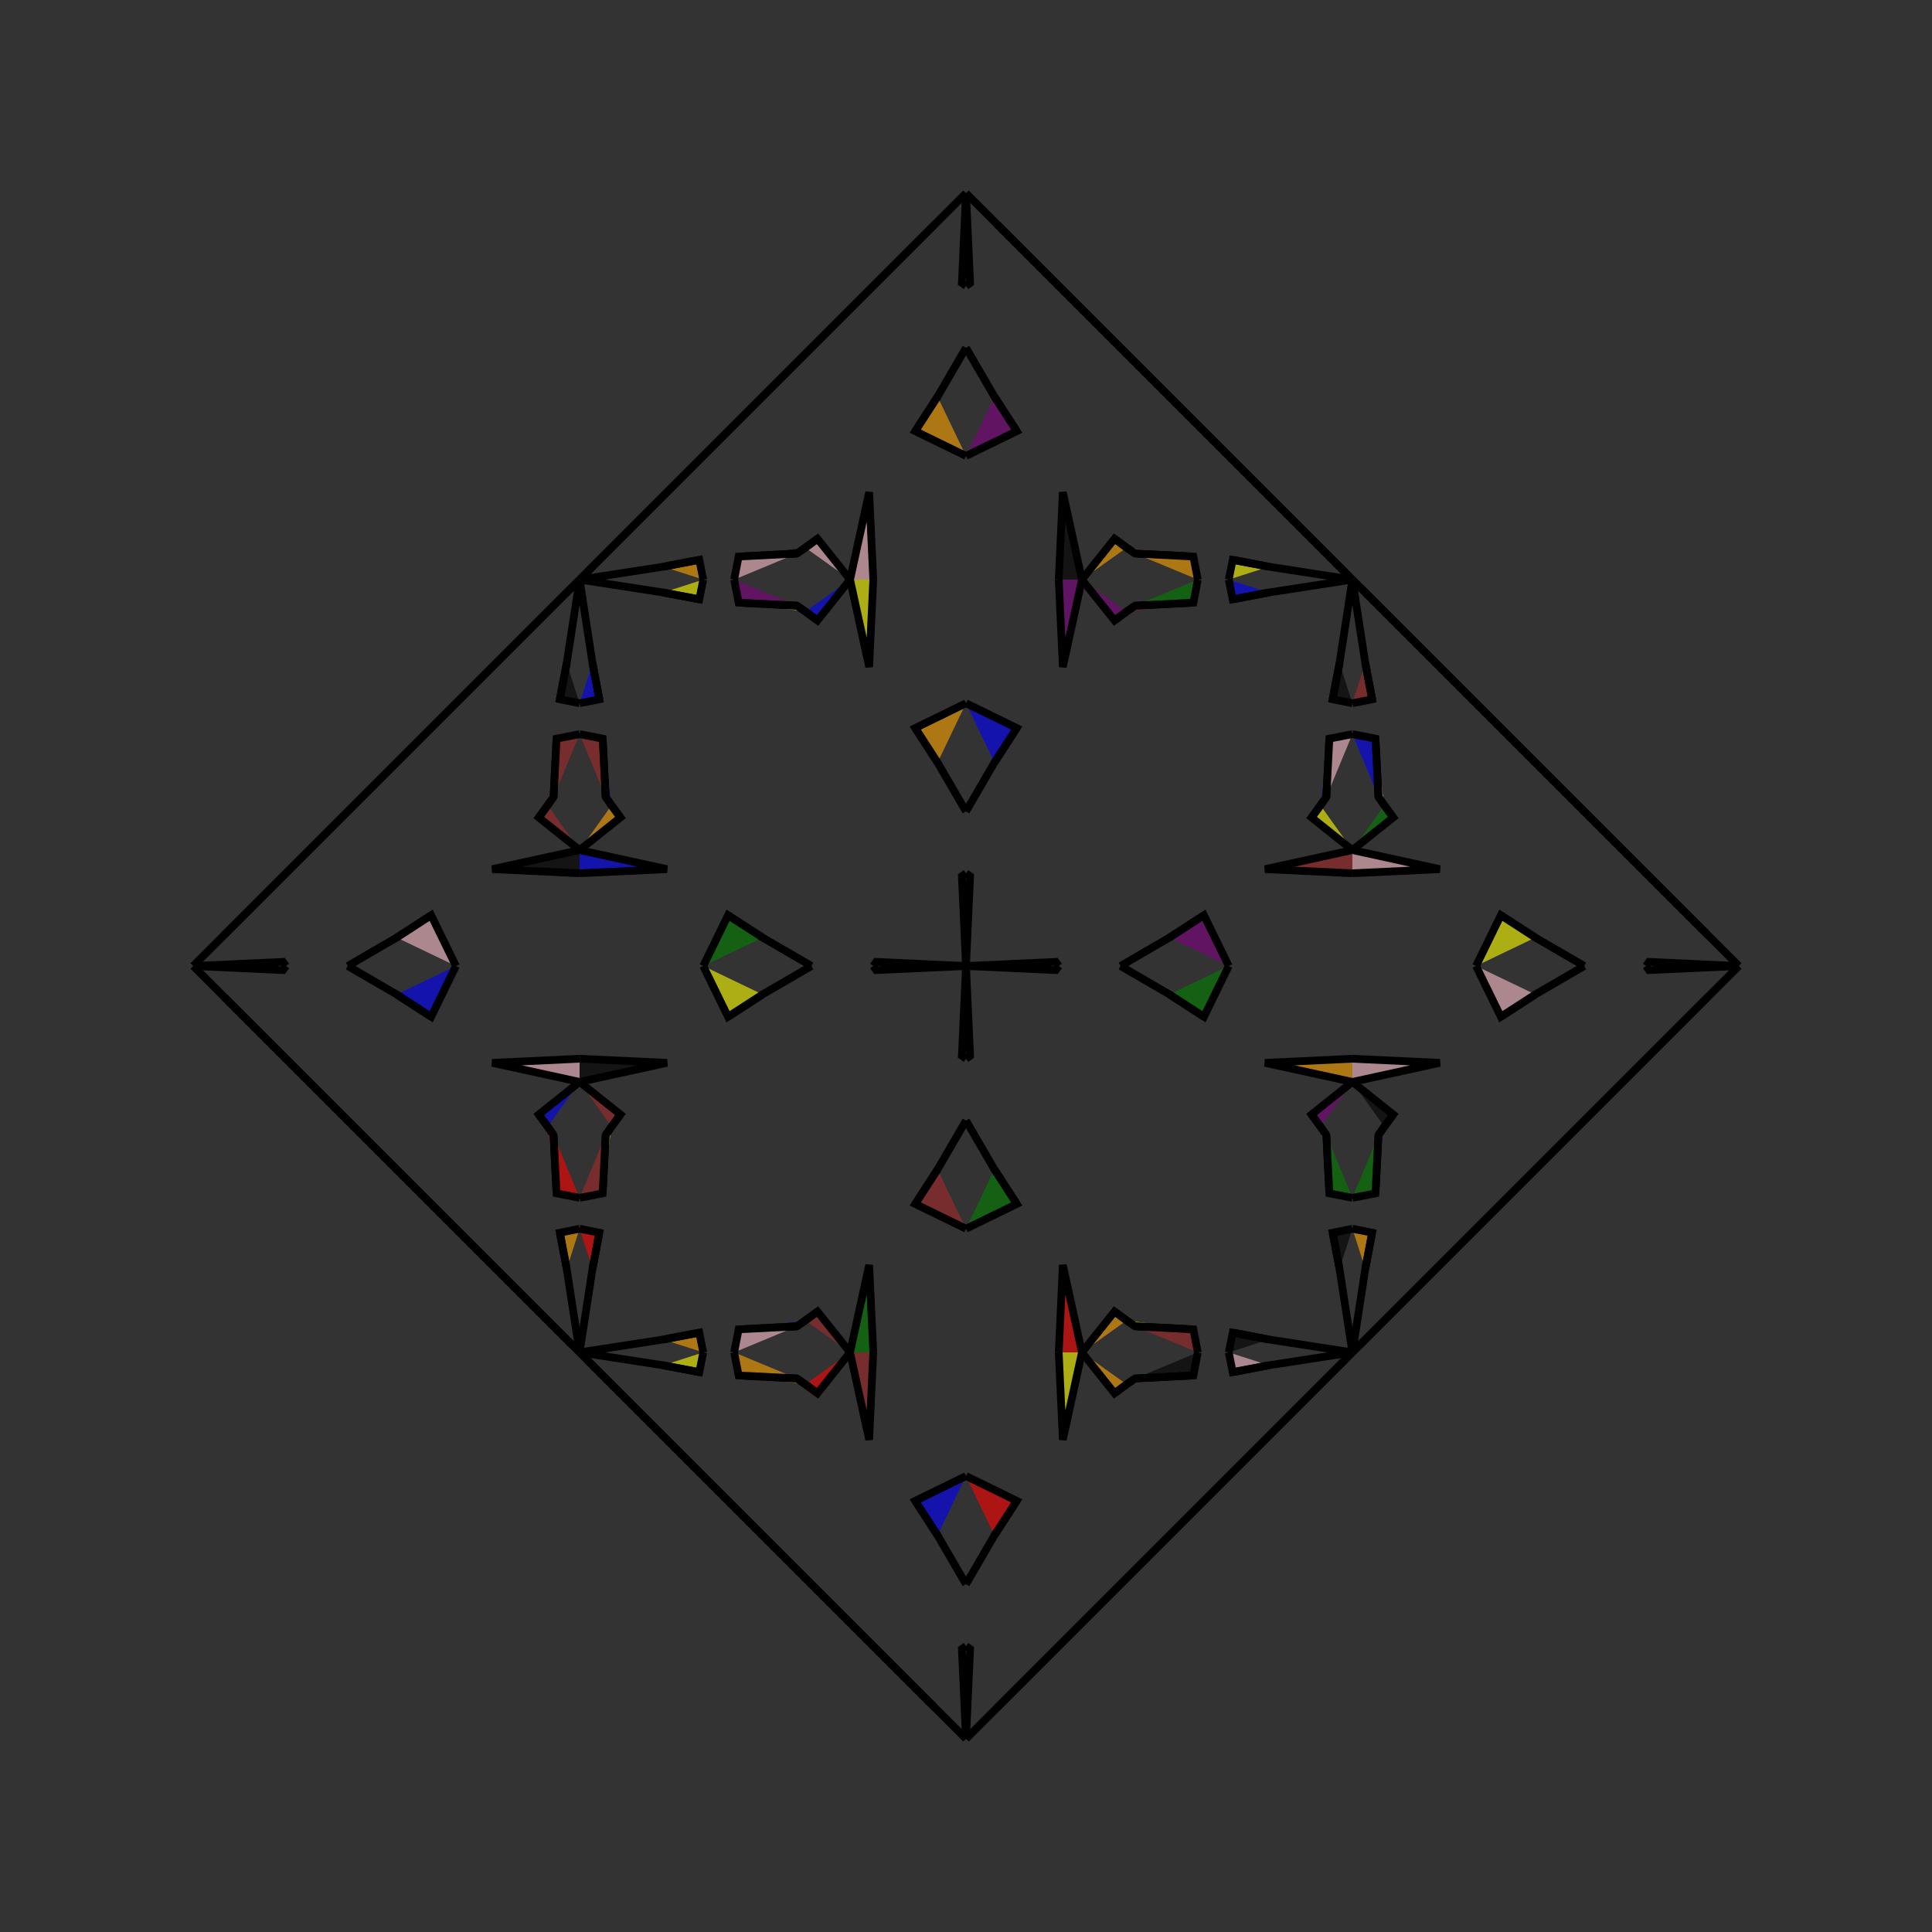 <?xml version="1.0" encoding="UTF-8"?>
<svg xmlns="http://www.w3.org/2000/svg" xmlns:xlink="http://www.w3.org/1999/xlink"
     width="250" height="250" viewBox="-125.0 -125.0 250 250">
<rect x="-125.0" y="-125.0" width="250" height="250" fill="#333333" stroke="none"/>
<defs>
</defs>
<path d="M0.0,-0.0 L11.62,-0.533 L12.0,-0.0" fill="yellow" fill-opacity="0.6" stroke="black" stroke-width="1" />
<path d="M0.0,-0.0 L11.62,0.533 L12.0,-0.0" fill="blue" fill-opacity="0.6" stroke="black" stroke-width="1" />
<path d="M20.0,-0.0 L26.33,-3.679 L30.792,-6.566" fill="purple" fill-opacity="0.6" stroke="black" stroke-width="1" />
<path d="M20.0,-0.0 L26.33,3.679 L30.792,6.566" fill="black" fill-opacity="0.6" stroke="black" stroke-width="1" />
<path d="M26.33,-3.679 L30.792,-6.566 L34.0,-0.0" fill="purple" fill-opacity="0.6" stroke="black" stroke-width="1" />
<path d="M26.33,3.679 L30.792,6.566 L34.0,-0.0" fill="green" fill-opacity="0.6" stroke="black" stroke-width="1" />
<path d="M50.0,-12.0 L38.689,-12.531 L50.0,-15.0" fill="brown" fill-opacity="0.6" stroke="black" stroke-width="1" />
<path d="M50.0,12.0 L38.689,12.531 L50.0,15.0" fill="orange" fill-opacity="0.6" stroke="black" stroke-width="1" />
<path d="M50.0,-15.0 L44.713,-19.219 L45.867,-20.79" fill="yellow" fill-opacity="0.6" stroke="black" stroke-width="1" />
<path d="M50.0,15.0 L44.713,19.219 L45.867,20.79" fill="purple" fill-opacity="0.6" stroke="black" stroke-width="1" />
<path d="M44.713,-19.219 L45.867,-20.79 L46.628,-21.881" fill="black" fill-opacity="0.6" stroke="black" stroke-width="1" />
<path d="M44.713,19.219 L45.867,20.79 L46.628,21.881" fill="orange" fill-opacity="0.6" stroke="black" stroke-width="1" />
<path d="M45.867,-20.79 L46.628,-21.881 L47.017,-29.421" fill="blue" fill-opacity="0.6" stroke="black" stroke-width="1" />
<path d="M45.867,20.79 L46.628,21.881 L47.017,29.421" fill="green" fill-opacity="0.6" stroke="black" stroke-width="1" />
<path d="M46.628,-21.881 L47.017,-29.421 L50.0,-30.0" fill="pink" fill-opacity="0.6" stroke="black" stroke-width="1" />
<path d="M46.628,21.881 L47.017,29.421 L50.0,30.0" fill="green" fill-opacity="0.6" stroke="black" stroke-width="1" />
<path d="M50.0,-34.0 L47.444,-34.512 L48.331,-39.189" fill="black" fill-opacity="0.6" stroke="black" stroke-width="1" />
<path d="M50.0,34.0 L47.444,34.512 L48.331,39.189" fill="black" fill-opacity="0.6" stroke="black" stroke-width="1" />
<path d="M47.444,-34.512 L48.331,-39.189 L50.0,-50.0" fill="brown" fill-opacity="0.6" stroke="black" stroke-width="1" />
<path d="M47.444,34.512 L48.331,39.189 L50.0,50.0" fill="pink" fill-opacity="0.6" stroke="black" stroke-width="1" />
<path d="M50.0,50.0 L49.0,51.0 L23.0,77.0" fill="orange" fill-opacity="0.6" stroke="black" stroke-width="1" />
<path d="M50.0,-50.0 L49.0,-51.0 L23.0,-77.0" fill="black" fill-opacity="0.6" stroke="black" stroke-width="1" />
<path d="M49.0,51.0 L23.0,77.0 L7.0,93.0" fill="green" fill-opacity="0.6" stroke="black" stroke-width="1" />
<path d="M49.0,-51.0 L23.0,-77.0 L7.0,-93.0" fill="blue" fill-opacity="0.6" stroke="black" stroke-width="1" />
<path d="M23.0,77.0 L7.0,93.0 L4.0,96.0" fill="orange" fill-opacity="0.6" stroke="black" stroke-width="1" />
<path d="M23.0,-77.0 L7.0,-93.0 L4.0,-96.0" fill="orange" fill-opacity="0.6" stroke="black" stroke-width="1" />
<path d="M7.0,93.0 L4.0,96.0 L0.0,100.0" fill="orange" fill-opacity="0.6" stroke="black" stroke-width="1" />
<path d="M7.0,-93.0 L4.0,-96.0 L0.0,-100.0" fill="red" fill-opacity="0.6" stroke="black" stroke-width="1" />
<path d="M0.0,-0.0 L-11.62,-0.533 L-12.0,-0.0" fill="black" fill-opacity="0.6" stroke="black" stroke-width="1" />
<path d="M0.0,-0.0 L-11.62,0.533 L-12.0,-0.0" fill="pink" fill-opacity="0.6" stroke="black" stroke-width="1" />
<path d="M-20.0,-0.0 L-26.33,-3.679 L-30.792,-6.566" fill="blue" fill-opacity="0.6" stroke="black" stroke-width="1" />
<path d="M-20.0,-0.0 L-26.33,3.679 L-30.792,6.566" fill="purple" fill-opacity="0.6" stroke="black" stroke-width="1" />
<path d="M-26.33,-3.679 L-30.792,-6.566 L-34.0,-0.0" fill="green" fill-opacity="0.6" stroke="black" stroke-width="1" />
<path d="M-26.33,3.679 L-30.792,6.566 L-34.0,-0.0" fill="yellow" fill-opacity="0.6" stroke="black" stroke-width="1" />
<path d="M-50.0,-12.0 L-38.689,-12.531 L-50.0,-15.0" fill="blue" fill-opacity="0.6" stroke="black" stroke-width="1" />
<path d="M-50.0,12.0 L-38.689,12.531 L-50.0,15.0" fill="black" fill-opacity="0.6" stroke="black" stroke-width="1" />
<path d="M-50.0,-15.0 L-44.713,-19.219 L-45.867,-20.79" fill="orange" fill-opacity="0.6" stroke="black" stroke-width="1" />
<path d="M-50.0,15.0 L-44.713,19.219 L-45.867,20.79" fill="brown" fill-opacity="0.6" stroke="black" stroke-width="1" />
<path d="M-44.713,-19.219 L-45.867,-20.79 L-46.628,-21.881" fill="black" fill-opacity="0.6" stroke="black" stroke-width="1" />
<path d="M-44.713,19.219 L-45.867,20.79 L-46.628,21.881" fill="brown" fill-opacity="0.6" stroke="black" stroke-width="1" />
<path d="M-45.867,-20.79 L-46.628,-21.881 L-47.017,-29.421" fill="blue" fill-opacity="0.6" stroke="black" stroke-width="1" />
<path d="M-45.867,20.79 L-46.628,21.881 L-47.017,29.421" fill="yellow" fill-opacity="0.6" stroke="black" stroke-width="1" />
<path d="M-46.628,-21.881 L-47.017,-29.421 L-50.0,-30.0" fill="brown" fill-opacity="0.6" stroke="black" stroke-width="1" />
<path d="M-46.628,21.881 L-47.017,29.421 L-50.0,30.0" fill="brown" fill-opacity="0.6" stroke="black" stroke-width="1" />
<path d="M-50.0,-34.0 L-47.444,-34.512 L-48.331,-39.189" fill="blue" fill-opacity="0.6" stroke="black" stroke-width="1" />
<path d="M-50.0,34.0 L-47.444,34.512 L-48.331,39.189" fill="red" fill-opacity="0.6" stroke="black" stroke-width="1" />
<path d="M-47.444,-34.512 L-48.331,-39.189 L-50.0,-50.0" fill="pink" fill-opacity="0.6" stroke="black" stroke-width="1" />
<path d="M-47.444,34.512 L-48.331,39.189 L-50.0,50.0" fill="orange" fill-opacity="0.6" stroke="black" stroke-width="1" />
<path d="M-50.0,50.0 L-49.0,51.0 L-23.0,77.0" fill="yellow" fill-opacity="0.6" stroke="black" stroke-width="1" />
<path d="M-50.0,-50.0 L-49.0,-51.0 L-23.0,-77.0" fill="brown" fill-opacity="0.6" stroke="black" stroke-width="1" />
<path d="M-49.0,51.0 L-23.0,77.0 L-7.0,93.0" fill="black" fill-opacity="0.6" stroke="black" stroke-width="1" />
<path d="M-49.0,-51.0 L-23.0,-77.0 L-7.0,-93.0" fill="black" fill-opacity="0.6" stroke="black" stroke-width="1" />
<path d="M-23.0,77.0 L-7.0,93.0 L-4.0,96.0" fill="red" fill-opacity="0.6" stroke="black" stroke-width="1" />
<path d="M-23.0,-77.0 L-7.0,-93.0 L-4.0,-96.0" fill="pink" fill-opacity="0.6" stroke="black" stroke-width="1" />
<path d="M-7.0,93.0 L-4.0,96.0 L0.0,100.0" fill="black" fill-opacity="0.6" stroke="black" stroke-width="1" />
<path d="M-7.0,-93.0 L-4.0,-96.0 L0.0,-100.0" fill="yellow" fill-opacity="0.6" stroke="black" stroke-width="1" />
<path d="M100.0,-0.0 L88.38,0.533 L88.0,-0.0" fill="pink" fill-opacity="0.6" stroke="black" stroke-width="1" />
<path d="M100.0,-0.0 L88.38,-0.533 L88.0,-0.0" fill="purple" fill-opacity="0.6" stroke="black" stroke-width="1" />
<path d="M80.0,-0.0 L73.67,3.679 L69.208,6.566" fill="green" fill-opacity="0.6" stroke="black" stroke-width="1" />
<path d="M80.0,-0.0 L73.67,-3.679 L69.208,-6.566" fill="brown" fill-opacity="0.6" stroke="black" stroke-width="1" />
<path d="M73.67,3.679 L69.208,6.566 L66.0,-0.0" fill="pink" fill-opacity="0.6" stroke="black" stroke-width="1" />
<path d="M73.67,-3.679 L69.208,-6.566 L66.0,-0.0" fill="yellow" fill-opacity="0.6" stroke="black" stroke-width="1" />
<path d="M50.0,12.0 L61.311,12.531 L50.0,15.0" fill="pink" fill-opacity="0.6" stroke="black" stroke-width="1" />
<path d="M50.0,-12.0 L61.311,-12.531 L50.0,-15.0" fill="pink" fill-opacity="0.6" stroke="black" stroke-width="1" />
<path d="M50.0,15.0 L55.287,19.219 L54.133,20.79" fill="black" fill-opacity="0.6" stroke="black" stroke-width="1" />
<path d="M50.0,-15.0 L55.287,-19.219 L54.133,-20.79" fill="green" fill-opacity="0.6" stroke="black" stroke-width="1" />
<path d="M55.287,19.219 L54.133,20.79 L53.372,21.881" fill="orange" fill-opacity="0.6" stroke="black" stroke-width="1" />
<path d="M55.287,-19.219 L54.133,-20.79 L53.372,-21.881" fill="black" fill-opacity="0.6" stroke="black" stroke-width="1" />
<path d="M54.133,20.79 L53.372,21.881 L52.983,29.421" fill="purple" fill-opacity="0.6" stroke="black" stroke-width="1" />
<path d="M54.133,-20.79 L53.372,-21.881 L52.983,-29.421" fill="pink" fill-opacity="0.6" stroke="black" stroke-width="1" />
<path d="M53.372,21.881 L52.983,29.421 L50.0,30.0" fill="green" fill-opacity="0.6" stroke="black" stroke-width="1" />
<path d="M53.372,-21.881 L52.983,-29.421 L50.0,-30.0" fill="blue" fill-opacity="0.6" stroke="black" stroke-width="1" />
<path d="M50.0,34.0 L52.556,34.512 L51.669,39.189" fill="orange" fill-opacity="0.6" stroke="black" stroke-width="1" />
<path d="M50.0,-34.0 L52.556,-34.512 L51.669,-39.189" fill="brown" fill-opacity="0.6" stroke="black" stroke-width="1" />
<path d="M52.556,34.512 L51.669,39.189 L50.0,50.0" fill="brown" fill-opacity="0.6" stroke="black" stroke-width="1" />
<path d="M52.556,-34.512 L51.669,-39.189 L50.0,-50.0" fill="blue" fill-opacity="0.6" stroke="black" stroke-width="1" />
<path d="M50.0,50.0 L51.0,49.0 L77.0,23.0" fill="red" fill-opacity="0.6" stroke="black" stroke-width="1" />
<path d="M50.0,-50.0 L51.0,-49.0 L77.0,-23.0" fill="red" fill-opacity="0.6" stroke="black" stroke-width="1" />
<path d="M51.0,49.0 L77.0,23.0 L93.0,7.0" fill="purple" fill-opacity="0.6" stroke="black" stroke-width="1" />
<path d="M51.0,-49.0 L77.0,-23.0 L93.0,-7.0" fill="brown" fill-opacity="0.6" stroke="black" stroke-width="1" />
<path d="M77.0,23.0 L93.0,7.0 L96.0,4.0" fill="purple" fill-opacity="0.6" stroke="black" stroke-width="1" />
<path d="M77.0,-23.0 L93.0,-7.0 L96.0,-4.0" fill="blue" fill-opacity="0.6" stroke="black" stroke-width="1" />
<path d="M93.0,7.0 L96.0,4.0 L100.0,-0.0" fill="green" fill-opacity="0.6" stroke="black" stroke-width="1" />
<path d="M93.0,-7.0 L96.0,-4.0 L100.0,-0.0" fill="orange" fill-opacity="0.6" stroke="black" stroke-width="1" />
<path d="M0.0,-0.0 L0.533,-11.62 L0.0,-12.0" fill="orange" fill-opacity="0.6" stroke="black" stroke-width="1" />
<path d="M0.0,-0.0 L0.533,11.62 L0.0,12.0" fill="green" fill-opacity="0.6" stroke="black" stroke-width="1" />
<path d="M0.0,100.0 L0.533,88.38 L0.0,88.0" fill="yellow" fill-opacity="0.6" stroke="black" stroke-width="1" />
<path d="M0.0,-100.0 L0.533,-88.38 L0.0,-88.0" fill="black" fill-opacity="0.6" stroke="black" stroke-width="1" />
<path d="M0.0,-20.0 L3.679,-26.33 L6.566,-30.792" fill="pink" fill-opacity="0.6" stroke="black" stroke-width="1" />
<path d="M0.0,20.0 L3.679,26.33 L6.566,30.792" fill="green" fill-opacity="0.6" stroke="black" stroke-width="1" />
<path d="M0.0,80.0 L3.679,73.67 L6.566,69.208" fill="purple" fill-opacity="0.6" stroke="black" stroke-width="1" />
<path d="M0.0,-80.0 L3.679,-73.67 L6.566,-69.208" fill="orange" fill-opacity="0.6" stroke="black" stroke-width="1" />
<path d="M3.679,-26.33 L6.566,-30.792 L0.0,-34.0" fill="blue" fill-opacity="0.6" stroke="black" stroke-width="1" />
<path d="M3.679,26.33 L6.566,30.792 L0.0,34.0" fill="green" fill-opacity="0.6" stroke="black" stroke-width="1" />
<path d="M3.679,73.67 L6.566,69.208 L0.0,66.0" fill="red" fill-opacity="0.6" stroke="black" stroke-width="1" />
<path d="M3.679,-73.67 L6.566,-69.208 L0.0,-66.0" fill="purple" fill-opacity="0.6" stroke="black" stroke-width="1" />
<path d="M12.0,-50.0 L12.531,-38.689 L15.0,-50.0" fill="purple" fill-opacity="0.6" stroke="black" stroke-width="1" />
<path d="M12.0,50.0 L12.531,38.689 L15.0,50.0" fill="red" fill-opacity="0.6" stroke="black" stroke-width="1" />
<path d="M12.0,50.0 L12.531,61.311 L15.0,50.0" fill="yellow" fill-opacity="0.6" stroke="black" stroke-width="1" />
<path d="M12.0,-50.0 L12.531,-61.311 L15.0,-50.0" fill="black" fill-opacity="0.6" stroke="black" stroke-width="1" />
<path d="M15.0,-50.0 L19.219,-44.713 L20.79,-45.867" fill="purple" fill-opacity="0.6" stroke="black" stroke-width="1" />
<path d="M15.0,50.0 L19.219,44.713 L20.79,45.867" fill="orange" fill-opacity="0.6" stroke="black" stroke-width="1" />
<path d="M15.0,50.0 L19.219,55.287 L20.79,54.133" fill="orange" fill-opacity="0.6" stroke="black" stroke-width="1" />
<path d="M15.0,-50.0 L19.219,-55.287 L20.79,-54.133" fill="orange" fill-opacity="0.6" stroke="black" stroke-width="1" />
<path d="M19.219,-44.713 L20.79,-45.867 L21.881,-46.628" fill="pink" fill-opacity="0.6" stroke="black" stroke-width="1" />
<path d="M19.219,44.713 L20.79,45.867 L21.881,46.628" fill="black" fill-opacity="0.6" stroke="black" stroke-width="1" />
<path d="M19.219,55.287 L20.79,54.133 L21.881,53.372" fill="blue" fill-opacity="0.6" stroke="black" stroke-width="1" />
<path d="M19.219,-55.287 L20.79,-54.133 L21.881,-53.372" fill="blue" fill-opacity="0.6" stroke="black" stroke-width="1" />
<path d="M20.79,-45.867 L21.881,-46.628 L29.421,-47.017" fill="red" fill-opacity="0.6" stroke="black" stroke-width="1" />
<path d="M20.79,45.867 L21.881,46.628 L29.421,47.017" fill="yellow" fill-opacity="0.6" stroke="black" stroke-width="1" />
<path d="M20.79,54.133 L21.881,53.372 L29.421,52.983" fill="purple" fill-opacity="0.6" stroke="black" stroke-width="1" />
<path d="M20.79,-54.133 L21.881,-53.372 L29.421,-52.983" fill="brown" fill-opacity="0.6" stroke="black" stroke-width="1" />
<path d="M21.881,-46.628 L29.421,-47.017 L30.0,-50.0" fill="green" fill-opacity="0.6" stroke="black" stroke-width="1" />
<path d="M21.881,46.628 L29.421,47.017 L30.0,50.0" fill="brown" fill-opacity="0.6" stroke="black" stroke-width="1" />
<path d="M21.881,53.372 L29.421,52.983 L30.0,50.0" fill="black" fill-opacity="0.6" stroke="black" stroke-width="1" />
<path d="M21.881,-53.372 L29.421,-52.983 L30.0,-50.0" fill="orange" fill-opacity="0.6" stroke="black" stroke-width="1" />
<path d="M34.0,-50.0 L34.512,-47.444 L39.189,-48.331" fill="blue" fill-opacity="0.6" stroke="black" stroke-width="1" />
<path d="M34.0,50.0 L34.512,47.444 L39.189,48.331" fill="black" fill-opacity="0.6" stroke="black" stroke-width="1" />
<path d="M34.0,50.0 L34.512,52.556 L39.189,51.669" fill="pink" fill-opacity="0.6" stroke="black" stroke-width="1" />
<path d="M34.0,-50.0 L34.512,-52.556 L39.189,-51.669" fill="yellow" fill-opacity="0.6" stroke="black" stroke-width="1" />
<path d="M34.512,-47.444 L39.189,-48.331 L50.0,-50.0" fill="blue" fill-opacity="0.6" stroke="black" stroke-width="1" />
<path d="M34.512,47.444 L39.189,48.331 L50.0,50.0" fill="black" fill-opacity="0.6" stroke="black" stroke-width="1" />
<path d="M34.512,52.556 L39.189,51.669 L50.0,50.0" fill="black" fill-opacity="0.6" stroke="black" stroke-width="1" />
<path d="M34.512,-52.556 L39.189,-51.669 L50.0,-50.0" fill="brown" fill-opacity="0.6" stroke="black" stroke-width="1" />
<path d="M0.0,100.0 L-0.533,88.38 L0.0,88.0" fill="purple" fill-opacity="0.6" stroke="black" stroke-width="1" />
<path d="M0.0,-0.0 L-0.533,-11.62 L0.0,-12.0" fill="blue" fill-opacity="0.6" stroke="black" stroke-width="1" />
<path d="M0.0,-0.0 L-0.533,11.62 L0.0,12.0" fill="brown" fill-opacity="0.6" stroke="black" stroke-width="1" />
<path d="M0.0,-100.0 L-0.533,-88.38 L0.0,-88.0" fill="yellow" fill-opacity="0.6" stroke="black" stroke-width="1" />
<path d="M0.0,80.0 L-3.679,73.67 L-6.566,69.208" fill="yellow" fill-opacity="0.6" stroke="black" stroke-width="1" />
<path d="M0.0,-20.0 L-3.679,-26.33 L-6.566,-30.792" fill="purple" fill-opacity="0.6" stroke="black" stroke-width="1" />
<path d="M0.0,20.0 L-3.679,26.33 L-6.566,30.792" fill="yellow" fill-opacity="0.6" stroke="black" stroke-width="1" />
<path d="M0.0,-80.0 L-3.679,-73.67 L-6.566,-69.208" fill="red" fill-opacity="0.6" stroke="black" stroke-width="1" />
<path d="M-3.679,73.67 L-6.566,69.208 L0.0,66.0" fill="blue" fill-opacity="0.6" stroke="black" stroke-width="1" />
<path d="M-3.679,-26.33 L-6.566,-30.792 L0.0,-34.0" fill="orange" fill-opacity="0.6" stroke="black" stroke-width="1" />
<path d="M-3.679,26.33 L-6.566,30.792 L0.0,34.0" fill="brown" fill-opacity="0.6" stroke="black" stroke-width="1" />
<path d="M-3.679,-73.67 L-6.566,-69.208 L0.0,-66.0" fill="orange" fill-opacity="0.6" stroke="black" stroke-width="1" />
<path d="M-12.0,50.0 L-12.531,61.311 L-15.0,50.0" fill="brown" fill-opacity="0.6" stroke="black" stroke-width="1" />
<path d="M-12.0,-50.0 L-12.531,-38.689 L-15.0,-50.0" fill="yellow" fill-opacity="0.6" stroke="black" stroke-width="1" />
<path d="M-12.0,50.0 L-12.531,38.689 L-15.0,50.0" fill="green" fill-opacity="0.6" stroke="black" stroke-width="1" />
<path d="M-12.0,-50.0 L-12.531,-61.311 L-15.0,-50.0" fill="pink" fill-opacity="0.6" stroke="black" stroke-width="1" />
<path d="M-15.0,50.0 L-19.219,55.287 L-20.79,54.133" fill="red" fill-opacity="0.6" stroke="black" stroke-width="1" />
<path d="M-15.0,-50.0 L-19.219,-44.713 L-20.79,-45.867" fill="blue" fill-opacity="0.6" stroke="black" stroke-width="1" />
<path d="M-15.0,50.0 L-19.219,44.713 L-20.79,45.867" fill="brown" fill-opacity="0.6" stroke="black" stroke-width="1" />
<path d="M-15.0,-50.0 L-19.219,-55.287 L-20.79,-54.133" fill="pink" fill-opacity="0.6" stroke="black" stroke-width="1" />
<path d="M-19.219,55.287 L-20.79,54.133 L-21.881,53.372" fill="black" fill-opacity="0.6" stroke="black" stroke-width="1" />
<path d="M-19.219,-44.713 L-20.79,-45.867 L-21.881,-46.628" fill="yellow" fill-opacity="0.6" stroke="black" stroke-width="1" />
<path d="M-19.219,44.713 L-20.79,45.867 L-21.881,46.628" fill="blue" fill-opacity="0.6" stroke="black" stroke-width="1" />
<path d="M-19.219,-55.287 L-20.79,-54.133 L-21.881,-53.372" fill="orange" fill-opacity="0.6" stroke="black" stroke-width="1" />
<path d="M-20.79,54.133 L-21.881,53.372 L-29.421,52.983" fill="orange" fill-opacity="0.6" stroke="black" stroke-width="1" />
<path d="M-20.79,-45.867 L-21.881,-46.628 L-29.421,-47.017" fill="yellow" fill-opacity="0.6" stroke="black" stroke-width="1" />
<path d="M-20.79,45.867 L-21.881,46.628 L-29.421,47.017" fill="blue" fill-opacity="0.6" stroke="black" stroke-width="1" />
<path d="M-20.79,-54.133 L-21.881,-53.372 L-29.421,-52.983" fill="black" fill-opacity="0.6" stroke="black" stroke-width="1" />
<path d="M-21.881,53.372 L-29.421,52.983 L-30.0,50.0" fill="orange" fill-opacity="0.6" stroke="black" stroke-width="1" />
<path d="M-21.881,-46.628 L-29.421,-47.017 L-30.0,-50.0" fill="purple" fill-opacity="0.6" stroke="black" stroke-width="1" />
<path d="M-21.881,46.628 L-29.421,47.017 L-30.0,50.0" fill="pink" fill-opacity="0.6" stroke="black" stroke-width="1" />
<path d="M-21.881,-53.372 L-29.421,-52.983 L-30.0,-50.0" fill="pink" fill-opacity="0.6" stroke="black" stroke-width="1" />
<path d="M-34.0,50.0 L-34.512,52.556 L-39.189,51.669" fill="yellow" fill-opacity="0.6" stroke="black" stroke-width="1" />
<path d="M-34.0,-50.0 L-34.512,-47.444 L-39.189,-48.331" fill="yellow" fill-opacity="0.6" stroke="black" stroke-width="1" />
<path d="M-34.0,50.0 L-34.512,47.444 L-39.189,48.331" fill="orange" fill-opacity="0.6" stroke="black" stroke-width="1" />
<path d="M-34.0,-50.0 L-34.512,-52.556 L-39.189,-51.669" fill="orange" fill-opacity="0.6" stroke="black" stroke-width="1" />
<path d="M-34.512,52.556 L-39.189,51.669 L-50.0,50.0" fill="green" fill-opacity="0.6" stroke="black" stroke-width="1" />
<path d="M-34.512,-47.444 L-39.189,-48.331 L-50.0,-50.0" fill="yellow" fill-opacity="0.6" stroke="black" stroke-width="1" />
<path d="M-34.512,47.444 L-39.189,48.331 L-50.0,50.0" fill="green" fill-opacity="0.6" stroke="black" stroke-width="1" />
<path d="M-34.512,-52.556 L-39.189,-51.669 L-50.0,-50.0" fill="pink" fill-opacity="0.6" stroke="black" stroke-width="1" />
<path d="M-100.0,-0.0 L-88.38,-0.533 L-88.0,-0.0" fill="green" fill-opacity="0.6" stroke="black" stroke-width="1" />
<path d="M-100.0,-0.0 L-88.38,0.533 L-88.0,-0.0" fill="yellow" fill-opacity="0.6" stroke="black" stroke-width="1" />
<path d="M-80.0,-0.0 L-73.67,-3.679 L-69.208,-6.566" fill="blue" fill-opacity="0.6" stroke="black" stroke-width="1" />
<path d="M-80.0,-0.0 L-73.67,3.679 L-69.208,6.566" fill="blue" fill-opacity="0.6" stroke="black" stroke-width="1" />
<path d="M-73.67,-3.679 L-69.208,-6.566 L-66.0,-0.0" fill="pink" fill-opacity="0.6" stroke="black" stroke-width="1" />
<path d="M-73.67,3.679 L-69.208,6.566 L-66.0,-0.0" fill="blue" fill-opacity="0.6" stroke="black" stroke-width="1" />
<path d="M-50.0,-12.0 L-61.311,-12.531 L-50.0,-15.0" fill="black" fill-opacity="0.6" stroke="black" stroke-width="1" />
<path d="M-50.0,12.0 L-61.311,12.531 L-50.0,15.0" fill="pink" fill-opacity="0.6" stroke="black" stroke-width="1" />
<path d="M-50.0,-15.0 L-55.287,-19.219 L-54.133,-20.79" fill="brown" fill-opacity="0.6" stroke="black" stroke-width="1" />
<path d="M-50.0,15.0 L-55.287,19.219 L-54.133,20.79" fill="blue" fill-opacity="0.6" stroke="black" stroke-width="1" />
<path d="M-55.287,-19.219 L-54.133,-20.79 L-53.372,-21.881" fill="black" fill-opacity="0.6" stroke="black" stroke-width="1" />
<path d="M-55.287,19.219 L-54.133,20.79 L-53.372,21.881" fill="yellow" fill-opacity="0.6" stroke="black" stroke-width="1" />
<path d="M-54.133,-20.79 L-53.372,-21.881 L-52.983,-29.421" fill="brown" fill-opacity="0.6" stroke="black" stroke-width="1" />
<path d="M-54.133,20.79 L-53.372,21.881 L-52.983,29.421" fill="red" fill-opacity="0.6" stroke="black" stroke-width="1" />
<path d="M-53.372,-21.881 L-52.983,-29.421 L-50.0,-30.0" fill="brown" fill-opacity="0.6" stroke="black" stroke-width="1" />
<path d="M-53.372,21.881 L-52.983,29.421 L-50.0,30.0" fill="red" fill-opacity="0.6" stroke="black" stroke-width="1" />
<path d="M-50.0,-34.0 L-52.556,-34.512 L-51.669,-39.189" fill="black" fill-opacity="0.6" stroke="black" stroke-width="1" />
<path d="M-50.0,34.0 L-52.556,34.512 L-51.669,39.189" fill="orange" fill-opacity="0.6" stroke="black" stroke-width="1" />
<path d="M-52.556,-34.512 L-51.669,-39.189 L-50.0,-50.0" fill="blue" fill-opacity="0.6" stroke="black" stroke-width="1" />
<path d="M-52.556,34.512 L-51.669,39.189 L-50.0,50.0" fill="red" fill-opacity="0.6" stroke="black" stroke-width="1" />
<path d="M-50.0,-50.0 L-51.0,-49.0 L-77.0,-23.0" fill="red" fill-opacity="0.6" stroke="black" stroke-width="1" />
<path d="M-50.0,50.0 L-51.0,49.0 L-77.0,23.0" fill="purple" fill-opacity="0.6" stroke="black" stroke-width="1" />
<path d="M-51.0,-49.0 L-77.0,-23.0 L-93.0,-7.0" fill="blue" fill-opacity="0.6" stroke="black" stroke-width="1" />
<path d="M-51.0,49.0 L-77.0,23.0 L-93.0,7.0" fill="orange" fill-opacity="0.6" stroke="black" stroke-width="1" />
<path d="M-77.0,-23.0 L-93.0,-7.0 L-96.0,-4.0" fill="brown" fill-opacity="0.6" stroke="black" stroke-width="1" />
<path d="M-77.0,23.0 L-93.0,7.0 L-96.0,4.0" fill="pink" fill-opacity="0.6" stroke="black" stroke-width="1" />
<path d="M-93.0,-7.0 L-96.0,-4.0 L-100.0,-0.0" fill="orange" fill-opacity="0.6" stroke="black" stroke-width="1" />
<path d="M-93.0,7.0 L-96.0,4.0 L-100.0,-0.0" fill="green" fill-opacity="0.6" stroke="black" stroke-width="1" />
</svg>
